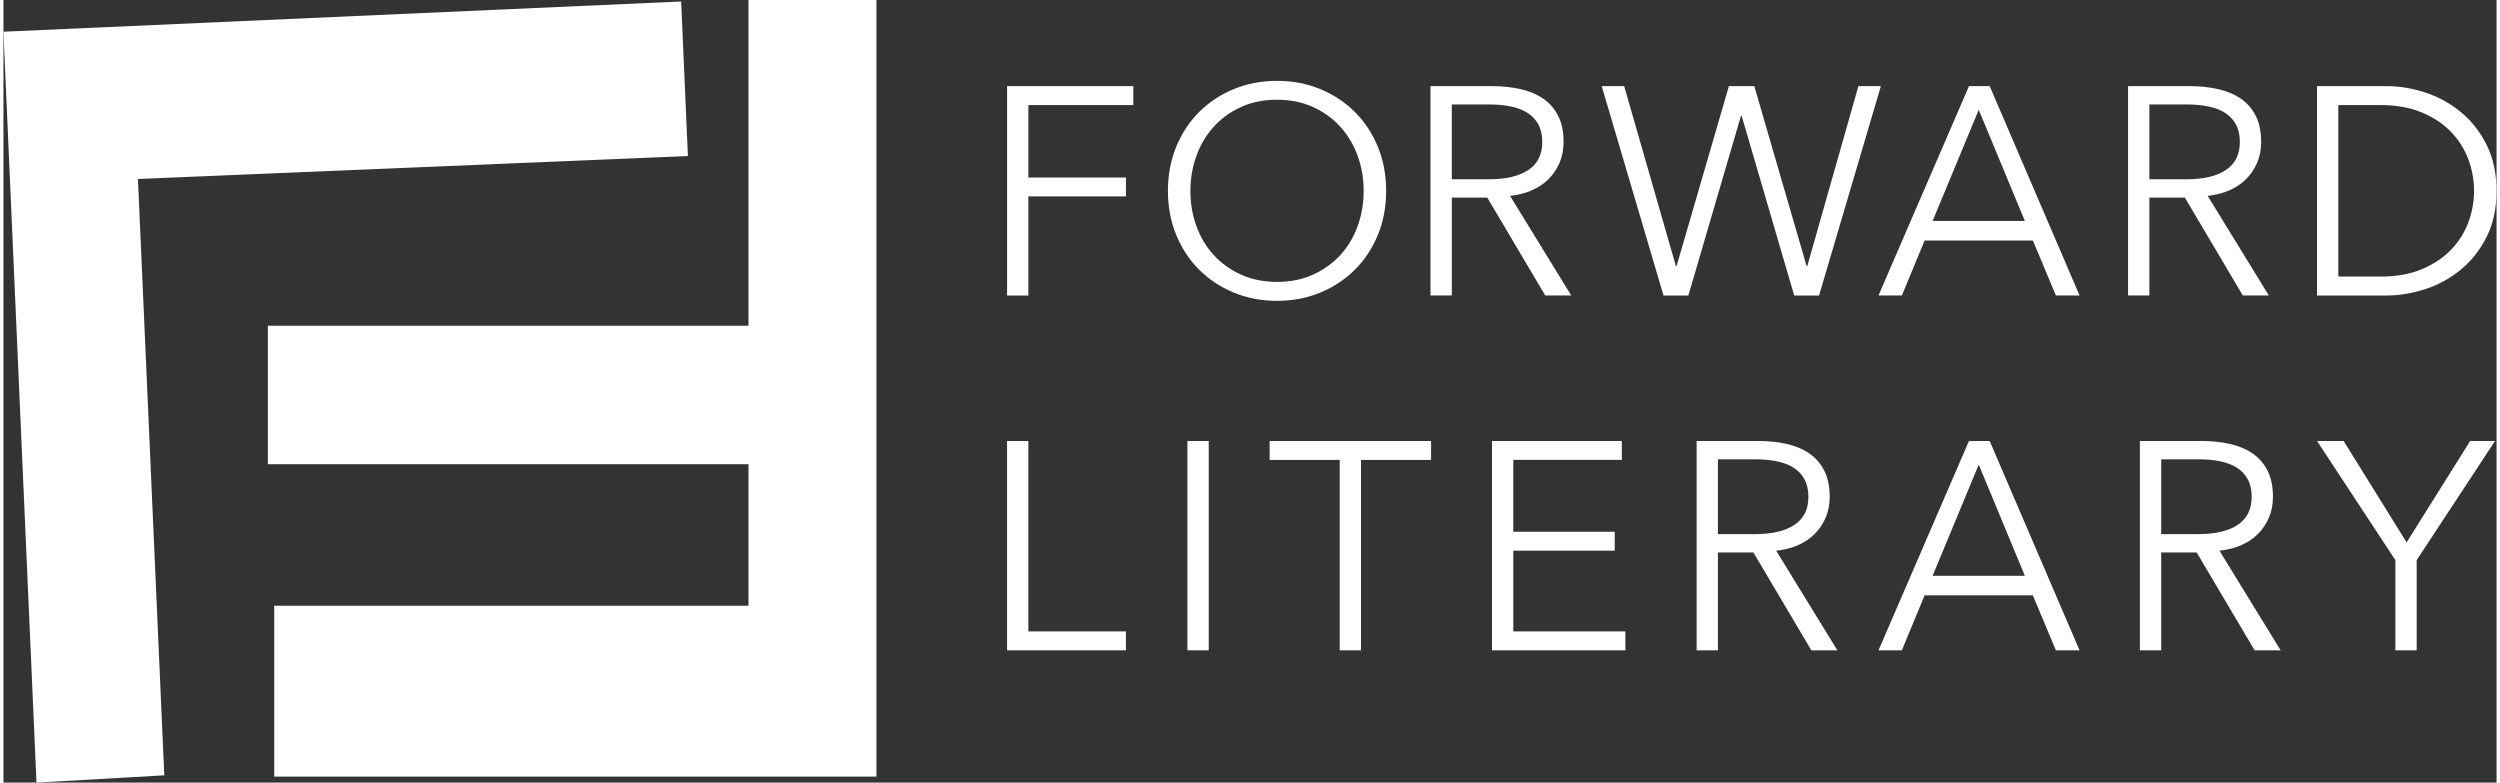 <svg xmlns="http://www.w3.org/2000/svg" viewBox="0 0 406.912 127.734" width="230" height="72"><rect x="0" y="0" width="406.912" height="127.734" fill="#333333" stroke="none"/><defs><clipPath id="a"><path d="M0 275.953h379.31V0H0v275.953z"/></clipPath></defs><path d="M167.283 48.23h-3.475V14.057h20.61l-.002 3.09h-17.133v11.825h15.927v3.088h-15.927v16.17z" fill="#ffffff"/><g clip-path="url(#a)" transform="matrix(1.25 0 0 -1.25 -36.22 234.69)"><path d="M206.583 162.816c0 1.595-.257 3.11-.772 4.55-.514 1.438-1.26 2.705-2.24 3.796-.977 1.092-2.167 1.96-3.57 2.602-1.403.643-2.98.965-4.73.965-1.75 0-3.327-.322-4.73-.965-1.403-.643-2.593-1.51-3.57-2.602-.98-1.092-1.726-2.36-2.24-3.798-.516-1.438-.773-2.954-.773-4.55 0-1.592.257-3.108.772-4.546.514-1.442 1.26-2.7 2.24-3.78.977-1.08 2.167-1.94 3.57-2.582 1.403-.642 2.98-.963 4.73-.963 1.75 0 3.327.32 4.73.964 1.403.64 2.593 1.5 3.57 2.58.98 1.08 1.726 2.338 2.24 3.78.516 1.437.773 2.953.773 4.546m2.934.02c0-2.084-.36-4.004-1.08-5.753-.72-1.75-1.718-3.262-2.993-4.536-1.274-1.275-2.78-2.272-4.517-2.992-1.738-.722-3.623-1.082-5.657-1.082-2.033 0-3.918.36-5.657 1.082-1.737.72-3.242 1.717-4.517 2.992-1.274 1.274-2.272 2.786-2.992 4.536-.72 1.75-1.08 3.67-1.08 5.754 0 2.085.36 4.002 1.08 5.752.72 1.75 1.718 3.262 2.992 4.537 1.275 1.272 2.78 2.27 4.517 2.992 1.74.72 3.624 1.08 5.657 1.08 2.034 0 3.92-.36 5.657-1.08 1.737-.723 3.243-1.72 4.517-2.993 1.275-1.275 2.272-2.787 2.992-4.538.72-1.75 1.08-3.668 1.08-5.753M218.09 164.342h4.825c2.24 0 3.964.405 5.175 1.218 1.21.81 1.814 2.027 1.814 3.648 0 .9-.168 1.66-.5 2.277-.337.62-.8 1.12-1.392 1.507-.592.386-1.313.67-2.162.848-.85.18-1.79.272-2.82.272h-4.94v-9.77zm0-15.173h-2.78v27.336h8.03c1.338 0 2.58-.13 3.727-.386 1.144-.26 2.136-.677 2.972-1.256.836-.58 1.486-1.33 1.95-2.26.462-.924.694-2.057.694-3.396 0-1.005-.18-1.917-.54-2.74-.36-.825-.85-1.54-1.468-2.145-.617-.605-1.35-1.088-2.2-1.448-.85-.36-1.777-.592-2.78-.694l7.992-13.01h-3.397l-7.567 12.78h-4.634v-12.78zM247.357 152.99h.077l6.835 23.515h3.32l6.834-23.515h.077l6.68 23.515h2.935l-8.07-27.337H262.8l-6.87 23.476h-.078l-6.873-23.476h-3.244l-8.07 27.337h2.934l6.757-23.515zM280.87 158.9h12.048l-6.023 14.516-6.024-14.517zm-4.015-9.73h-3.05l11.815 27.336h2.704l11.737-27.337h-3.088l-3.01 7.18h-14.134l-2.973-7.18zM309.173 164.342H314c2.24 0 3.963.405 5.174 1.218 1.21.81 1.814 2.027 1.814 3.648 0 .9-.168 1.66-.5 2.277-.337.62-.8 1.12-1.392 1.507-.592.386-1.313.67-2.162.848-.85.18-1.79.272-2.82.272h-4.94v-9.77zm0-15.173h-2.78v27.336h8.032c1.337 0 2.58-.13 3.726-.386 1.145-.26 2.137-.677 2.973-1.256.837-.58 1.487-1.33 1.95-2.26.463-.924.695-2.057.695-3.396 0-1.005-.18-1.917-.54-2.74-.36-.825-.85-1.54-1.468-2.145-.617-.605-1.35-1.088-2.2-1.448-.85-.36-1.777-.592-2.78-.694l7.992-13.01h-3.397l-7.568 12.78h-4.634v-12.78zM333.845 151.64h5.522c2.06 0 3.855.32 5.386.964 1.53.644 2.8 1.487 3.803 2.53 1.004 1.043 1.757 2.233 2.26 3.57.5 1.34.752 2.717.752 4.133 0 1.415-.25 2.793-.753 4.13-.502 1.34-1.255 2.53-2.26 3.57-1.003 1.044-2.27 1.887-3.802 2.53-1.53.644-3.327.967-5.386.967h-5.522V151.64zm-2.78 24.866h9.074c1.698 0 3.403-.285 5.115-.85 1.712-.567 3.256-1.424 4.633-2.57 1.377-1.145 2.49-2.572 3.34-4.284.85-1.712 1.274-3.7 1.274-5.965 0-2.293-.425-4.287-1.274-5.986-.85-1.698-1.963-3.12-3.34-4.266-1.377-1.144-2.92-2.002-4.633-2.567-1.712-.566-3.417-.85-5.116-.85h-9.075v27.338zM162.8 105.307h12.74v-2.472h-15.52v27.337h2.78v-24.865zM186.35 102.835h-2.78v27.337h2.78v-27.337zM206.235 102.835h-2.78V127.7h-9.15v2.472h21.08V127.7h-9.15v-24.865zM226.12 105.307h14.634v-2.472H223.34v27.337h16.95v-2.47h-14.17v-9.384h13.244v-2.47H226.12v-10.54zM252.838 118.01h4.826c2.24 0 3.964.405 5.175 1.216 1.208.81 1.813 2.027 1.813 3.648 0 .9-.168 1.66-.5 2.28-.337.616-.8 1.12-1.392 1.504-.59.386-1.312.67-2.16.85-.85.18-1.79.27-2.82.27h-4.942v-9.768zm0-15.175h-2.78v27.337h8.032c1.337 0 2.58-.128 3.726-.386 1.144-.257 2.136-.675 2.972-1.254.837-.58 1.487-1.333 1.95-2.26.463-.926.695-2.06.695-3.398 0-1.003-.18-1.917-.54-2.74-.36-.825-.85-1.54-1.468-2.145-.617-.606-1.35-1.09-2.2-1.45-.85-.36-1.777-.59-2.78-.692l7.992-13.013h-3.397l-7.568 12.78h-4.634v-12.78zM280.87 112.565h12.047l-6.023 14.52-6.024-14.52zm-4.016-9.73h-3.05l11.815 27.337h2.703l11.737-27.337h-3.09l-3.01 7.18h-14.133l-2.973-7.18zM310.716 118.01h4.826c2.24 0 3.964.405 5.175 1.216 1.21.81 1.814 2.027 1.814 3.648 0 .9-.167 1.66-.5 2.28-.336.616-.8 1.12-1.39 1.504-.593.386-1.314.67-2.163.85-.85.18-1.79.27-2.82.27h-4.94v-9.768zm0-15.175h-2.78v27.337h8.032c1.337 0 2.58-.128 3.726-.386 1.144-.257 2.136-.675 2.972-1.254.837-.58 1.487-1.333 1.95-2.26.463-.926.695-2.06.695-3.398 0-1.003-.18-1.917-.54-2.74-.36-.825-.848-1.54-1.467-2.145-.617-.606-1.35-1.09-2.2-1.45-.85-.36-1.777-.59-2.78-.692l7.992-13.013h-3.397l-7.568 12.78h-4.634v-12.78zM344.077 102.835h-2.78v11.776l-10.232 15.562h3.474l8.224-13.244 8.3 13.244h3.245l-10.233-15.56v-11.777zM49.975 86.516l-16.685-.95-4.318 98.044 88.494 3.947.88-20.18-71.81-2.996 3.44-77.864z" fill="#ffffff"/><path d="M126.257 108.66v18.484H63.5v18.075h62.757v42.532h16.706v-101.4H64.33v22.31h61.927z" fill="#ffffff"/></g></svg>
